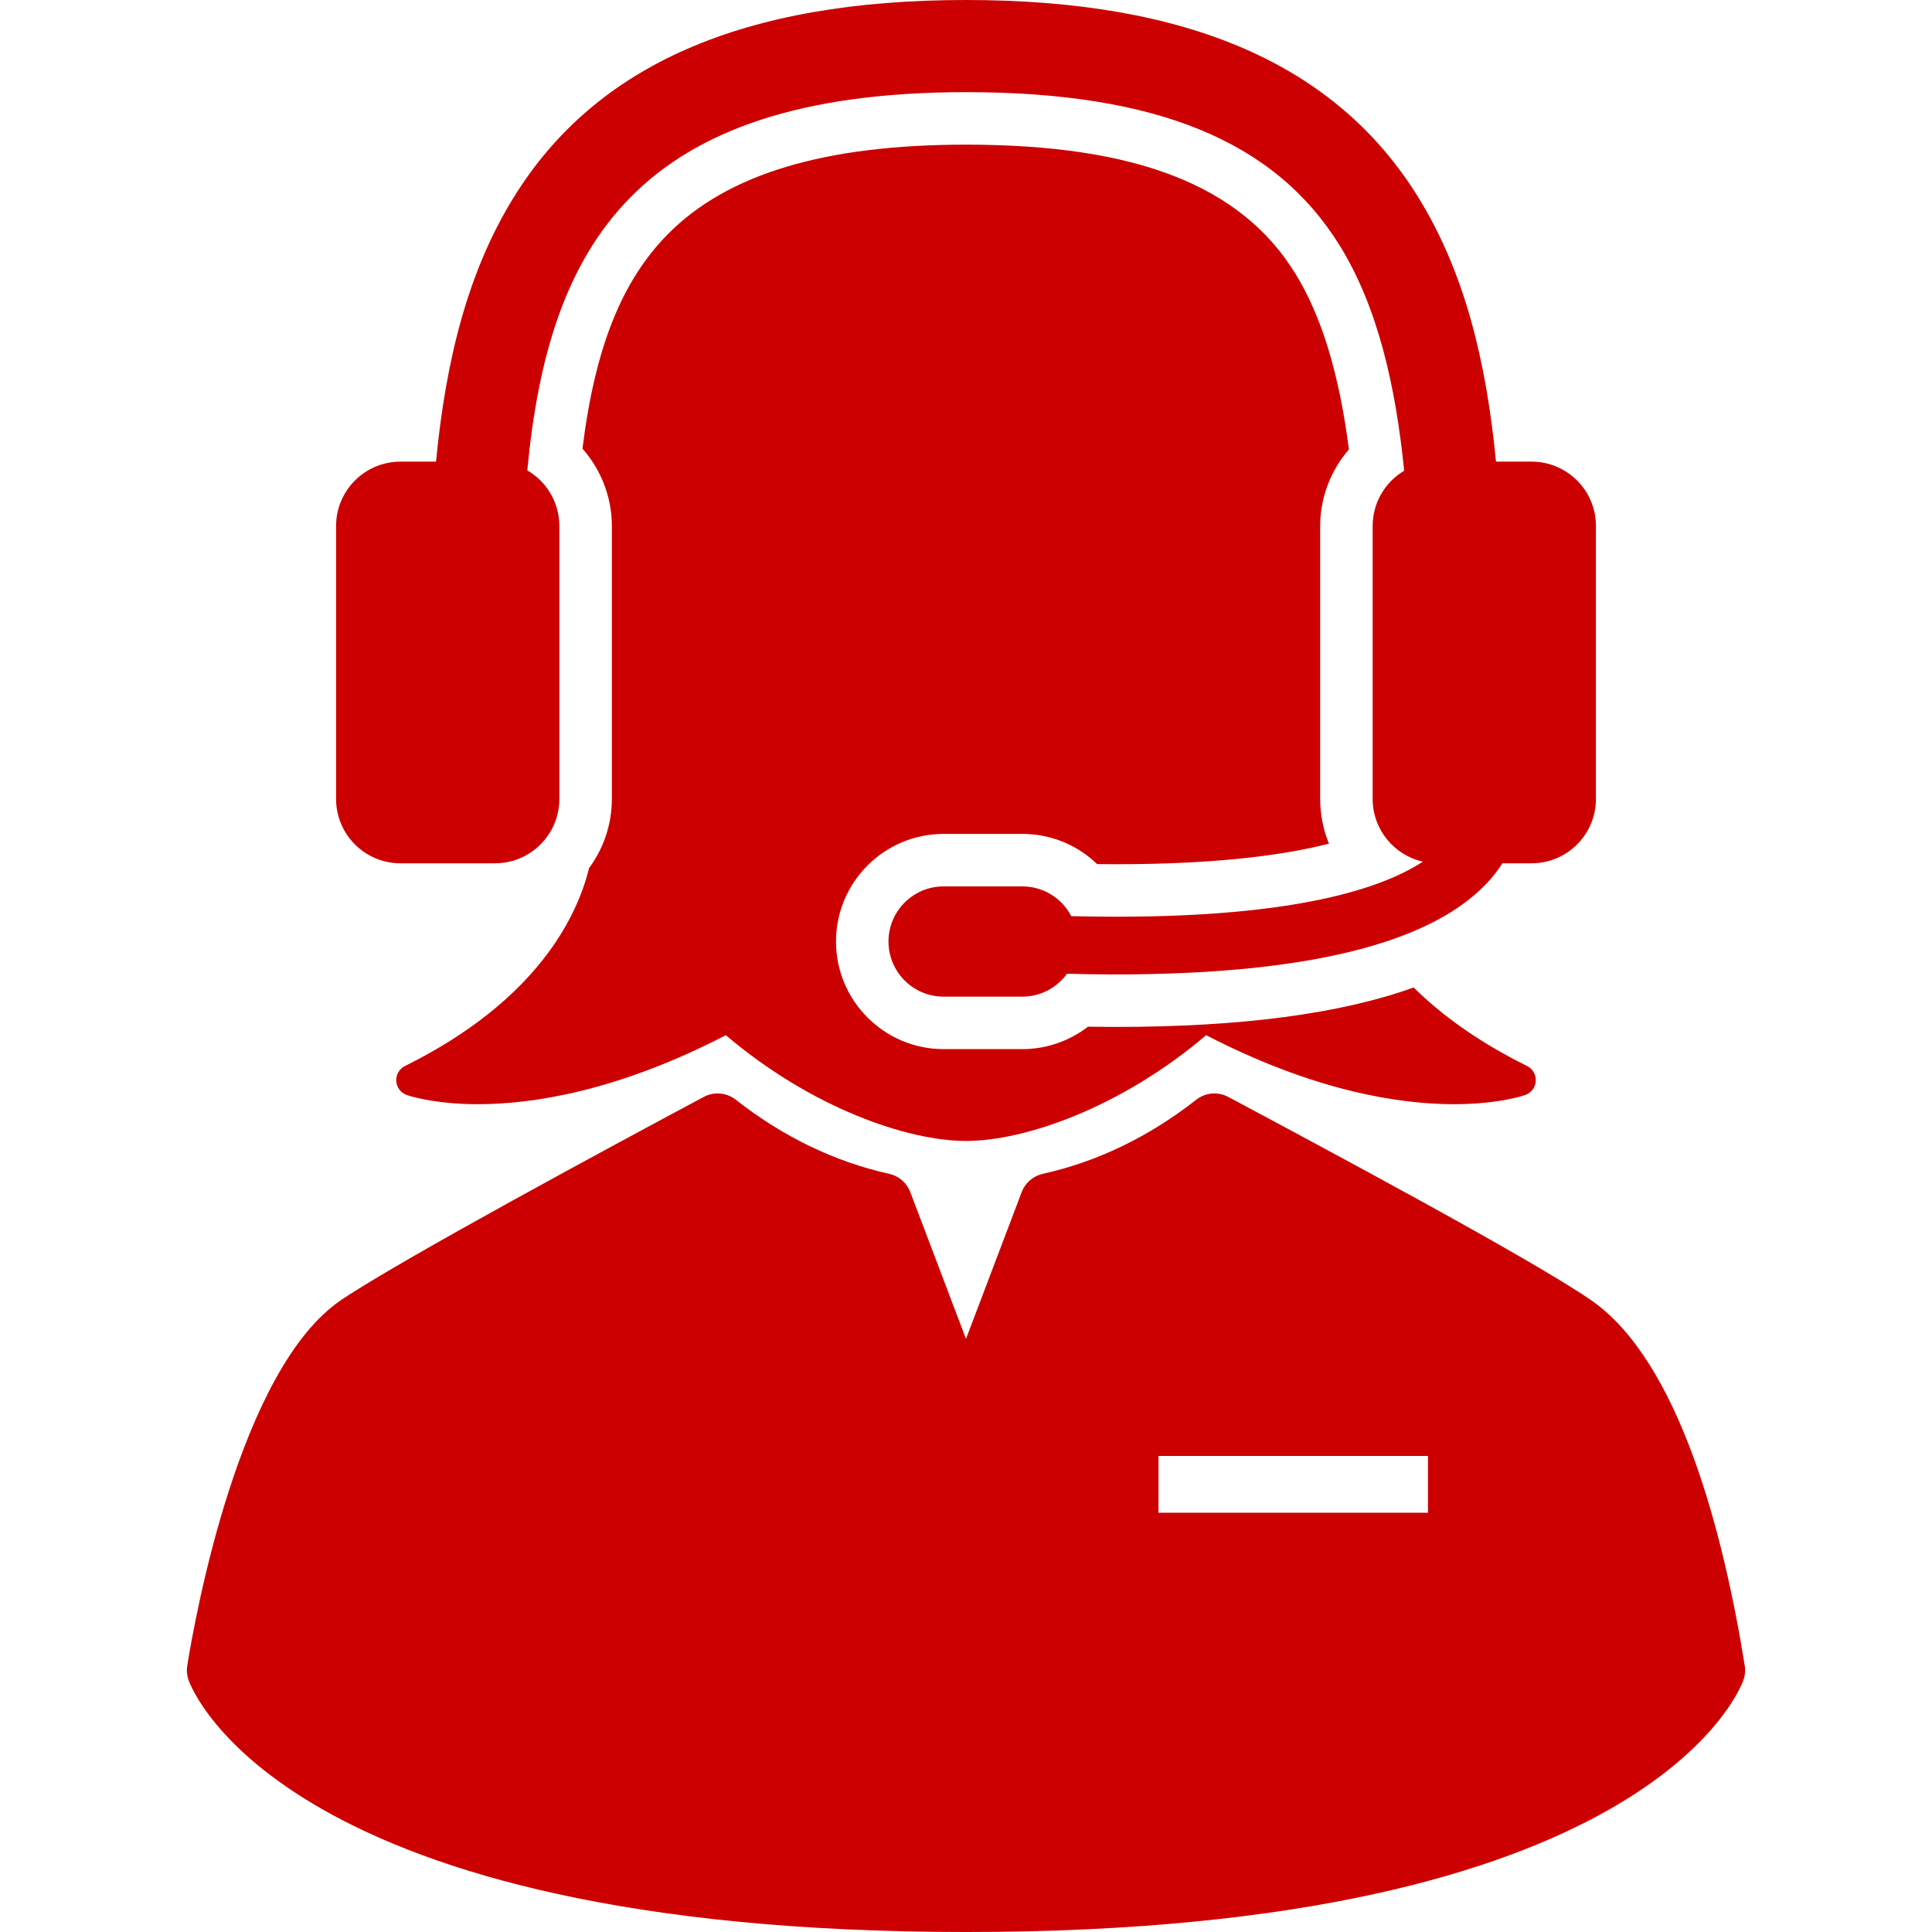 <?xml version="1.0" encoding="iso-8859-1"?>
<!-- Generator: Adobe Illustrator 18.0.0, SVG Export Plug-In . SVG Version: 6.00 Build 0)  -->
<!DOCTYPE svg PUBLIC "-//W3C//DTD SVG 1.1//EN" "http://www.w3.org/Graphics/SVG/1.1/DTD/svg11.dtd">
<svg version="1.1" id="Capa_1" xmlns="http://www.w3.org/2000/svg" xmlns:xlink="http://www.w3.org/1999/xlink" x="0px" y="0px"
	 viewBox="0 0 368.04 368.04" style="enable-background:new 0 0 368.04 368.04;" xml:space="preserve">
<g>
	<path style="fill:#cc0000;" d="M112.214,165.38c-2.266,9.197-9.859,25.195-35.066,37.693c-1.077,0.534-1.731,1.658-1.663,2.858
		c0.068,1.2,0.846,2.243,1.977,2.651c0.199,0.072,4.985,1.764,13.603,1.764c0.001,0,0.001,0,0.001,0
		c10.329,0,26.465-2.424,47.207-13.145c16.26,13.824,34.554,20.148,45.749,20.148c11.194,0,29.488-6.325,45.749-20.15
		c20.743,10.722,36.879,13.146,47.209,13.146c8.618,0,13.403-1.692,13.603-1.764c1.13-0.408,1.908-1.451,1.977-2.651
		c0.068-1.2-0.586-2.324-1.663-2.858c-9.471-4.696-16.447-9.855-21.6-14.956c-14.011,5.031-32.85,7.509-56.799,7.51
		c-1.651,0-3.386-0.015-5.237-0.044c-3.549,2.733-7.945,4.274-12.507,4.274h-15c-11.304,0-20.5-9.196-20.5-20.5
		c0-11.304,9.196-20.5,20.5-20.5h15c5.419,0,10.488,2.112,14.246,5.754c1.248,0.014,2.48,0.021,3.688,0.021
		c19.364,0,32.125-1.776,40.473-3.918c-1.083-2.635-1.672-5.518-1.672-8.528v-51.977c0-5.408,2.006-10.59,5.476-14.594
		c-1.852-14.415-5.213-25.42-10.23-33.538c-10.335-16.729-30.262-24.52-62.711-24.52c-26.92,0-45.508,5.588-56.828,17.083
		c-8.775,8.911-13.86,21.625-16.236,40.829c3.547,4.019,5.6,9.255,5.6,14.741v51.977C116.556,157.121,114.94,161.684,112.214,165.38
		z"/>
	<path style="fill:#cc0000;" d="M332.368,317.298c-4.08-25.367-12.479-58.043-29.324-69.653c-11.486-7.921-51.586-29.346-68.71-38.494l-0.36-0.192
		c-1.96-1.047-4.351-0.836-6.097,0.534c-8.984,7.051-18.818,11.801-29.229,14.119c-1.84,0.409-3.351,1.717-4.02,3.48l-10.609,27.961
		l-10.61-27.961c-0.669-1.763-2.179-3.071-4.02-3.48c-10.411-2.318-20.245-7.068-29.23-14.119c-1.747-1.372-4.138-1.581-6.097-0.534
		c-16.932,9.046-57.55,30.921-69.02,38.652c-19.399,13.07-27.87,60.344-29.371,69.688c-0.149,0.926-0.063,1.875,0.25,2.759
		c0.694,1.96,18.488,47.983,148.097,47.983c129.607,0,147.403-46.023,148.098-47.982
		C332.431,319.173,332.517,318.225,332.368,317.298z M272.021,288.169h-51.334v-10.811h51.334V288.169z"/>
	<path style="fill:#cc0000;" d="M76.292,164.457h17.994c6.774,0,12.27-5.494,12.27-12.271v-51.977c0-4.528-2.459-8.473-6.107-10.599
		c4.018-42.561,20.442-72.054,83.572-72.054c36.254,0,58.885,9.3,71.219,29.265c7.18,11.618,10.633,26.624,12.246,42.853
		c-3.59,2.141-6,6.051-6,10.534v51.977c0,5.843,4.088,10.722,9.557,11.959c-7.933,5.187-24.354,10.487-58.357,10.487
		c-2.755,0-5.626-0.035-8.616-0.107c-1.749-3.365-5.261-5.668-9.317-5.668h-15c-5.798,0-10.5,4.701-10.5,10.5
		c0,5.799,4.702,10.5,10.5,10.5h15c3.504,0,6.599-1.723,8.506-4.36c3.157,0.08,6.25,0.13,9.238,0.13
		c38.328-0.001,62.693-6.543,72.561-19.523c0.42-0.552,0.803-1.102,1.152-1.646h5.542c6.776,0,12.27-5.494,12.27-12.271v-51.977
		c0-6.776-5.494-12.27-12.27-12.27h-6.767c-1.904-19.608-6.125-36.3-14.808-50.348C254.549,12.296,226.366,0,184.021,0
		c-42.348,0-70.529,12.296-86.158,37.592c-8.681,14.048-12.9,30.738-14.805,50.348h-6.766c-6.777,0-12.271,5.493-12.271,12.27
		v51.977C64.021,158.963,69.515,164.457,76.292,164.457z"/>
</g>
<g>
</g>
<g>
</g>
<g>
</g>
<g>
</g>
<g>
</g>
<g>
</g>
<g>
</g>
<g>
</g>
<g>
</g>
<g>
</g>
<g>
</g>
<g>
</g>
<g>
</g>
<g>
</g>
<g>
</g>
</svg>
